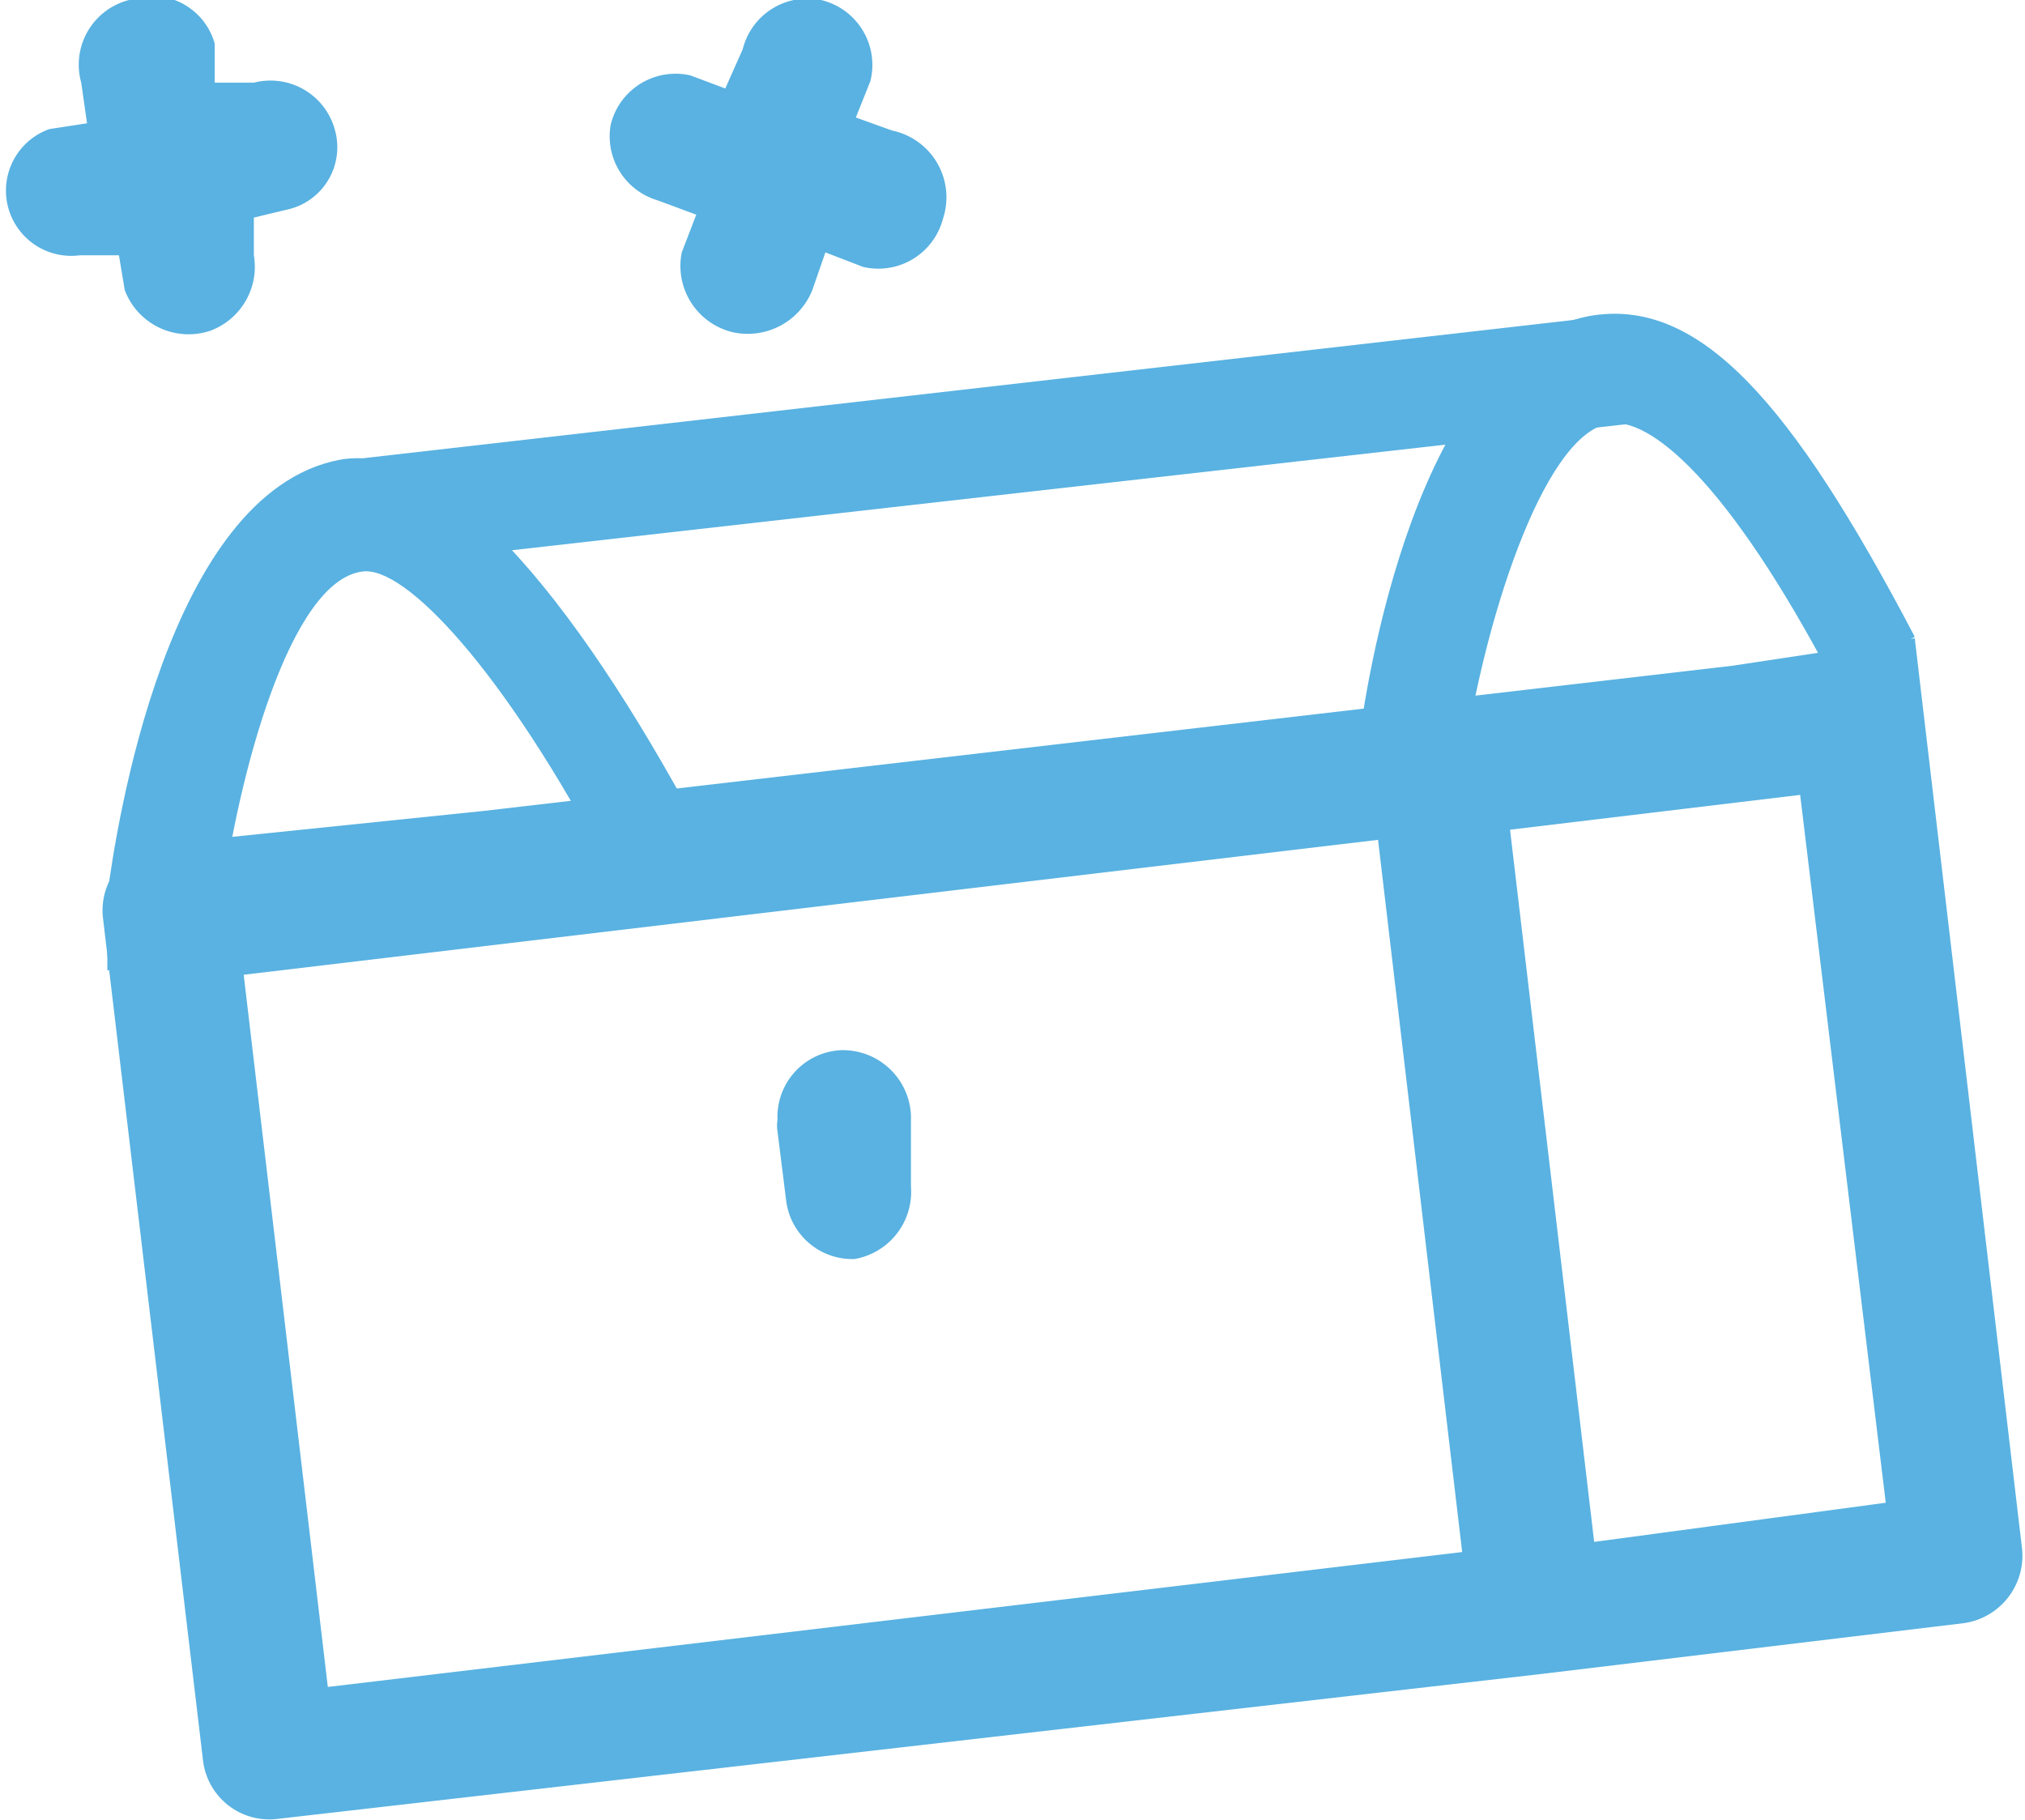 <svg xmlns="http://www.w3.org/2000/svg" viewBox="0 0 13.96 12.55"><defs><style>.cls-1{fill:#59b2e1;}</style></defs><title>Closed Chest Blue</title><g id="Layer_2" data-name="Layer 2"><g id="quest"><path class="cls-1" d="M13.2,4.4l-1.26.19-8.6,1h0l-2.23.23a.46.46,0,0,0-.4.51l.69,5.81a.46.46,0,0,0,.51.4l8.72-1,2.91-.35a.47.47,0,0,0,.4-.51ZM2.26,11.63,1.68,6.72,9.5,5.79l.58,4.91Zm8.73-1-.58-4.91,2-.24L13,10.36Z"/><path class="cls-1" d="M5.89,8.68a.47.47,0,0,0,.39-.5V7.69a.47.47,0,0,0-.48-.45.46.46,0,0,0-.44.48.25.25,0,0,0,0,.08l.06.48A.46.46,0,0,0,5.89,8.68Z"/><path class="cls-1" d="M4.53,1.38l.27.1-.1.26a.47.47,0,0,0,.35.55A.48.48,0,0,0,5.6,2l.09-.26.26.1a.46.46,0,0,0,.55-.33h0A.47.47,0,0,0,6.15.9L5.9.81,6,.56A.46.46,0,0,0,5.66,0h0a.46.46,0,0,0-.54.34L5,.61,4.76.52a.46.46,0,0,0-.55.34A.46.46,0,0,0,4.53,1.38Z"/><path class="cls-1" d="M.55,1.76l.27,0L.86,2a.47.47,0,0,0,.59.28.47.47,0,0,0,.3-.52l0-.26L2,1.44A.44.44,0,0,0,2.31.9h0A.46.46,0,0,0,1.75.57l-.27,0,0-.27A.45.45,0,0,0,.89,0,.46.46,0,0,0,.56.57L.6.85.34.89a.45.45,0,0,0,.21.87Z"/><path class="cls-1" d="M10,5.6H9.3l.06-.42c.05-.46.41-2.77,1.59-3,.76-.14,1.4.59,2.25,2.21l-.56.31c-.73-1.39-1.27-1.83-1.55-1.78-.46.08-.87,1.41-1,2.34H10Z"/><path class="cls-1" d="M1.45,6.59l-.71.1,0-.52c.06-.46.41-2.77,1.6-3,.76-.14,1.7,1.06,2.55,2.68L4.2,6c-.73-1.39-1.41-2.1-1.7-2.06C2,4,1.64,5.34,1.52,6.27H1.45Z"/><polygon class="cls-1" points="2.41 3.92 2.32 3.18 11.16 2.17 11.25 2.92 2.41 3.92"/></g></g></svg>